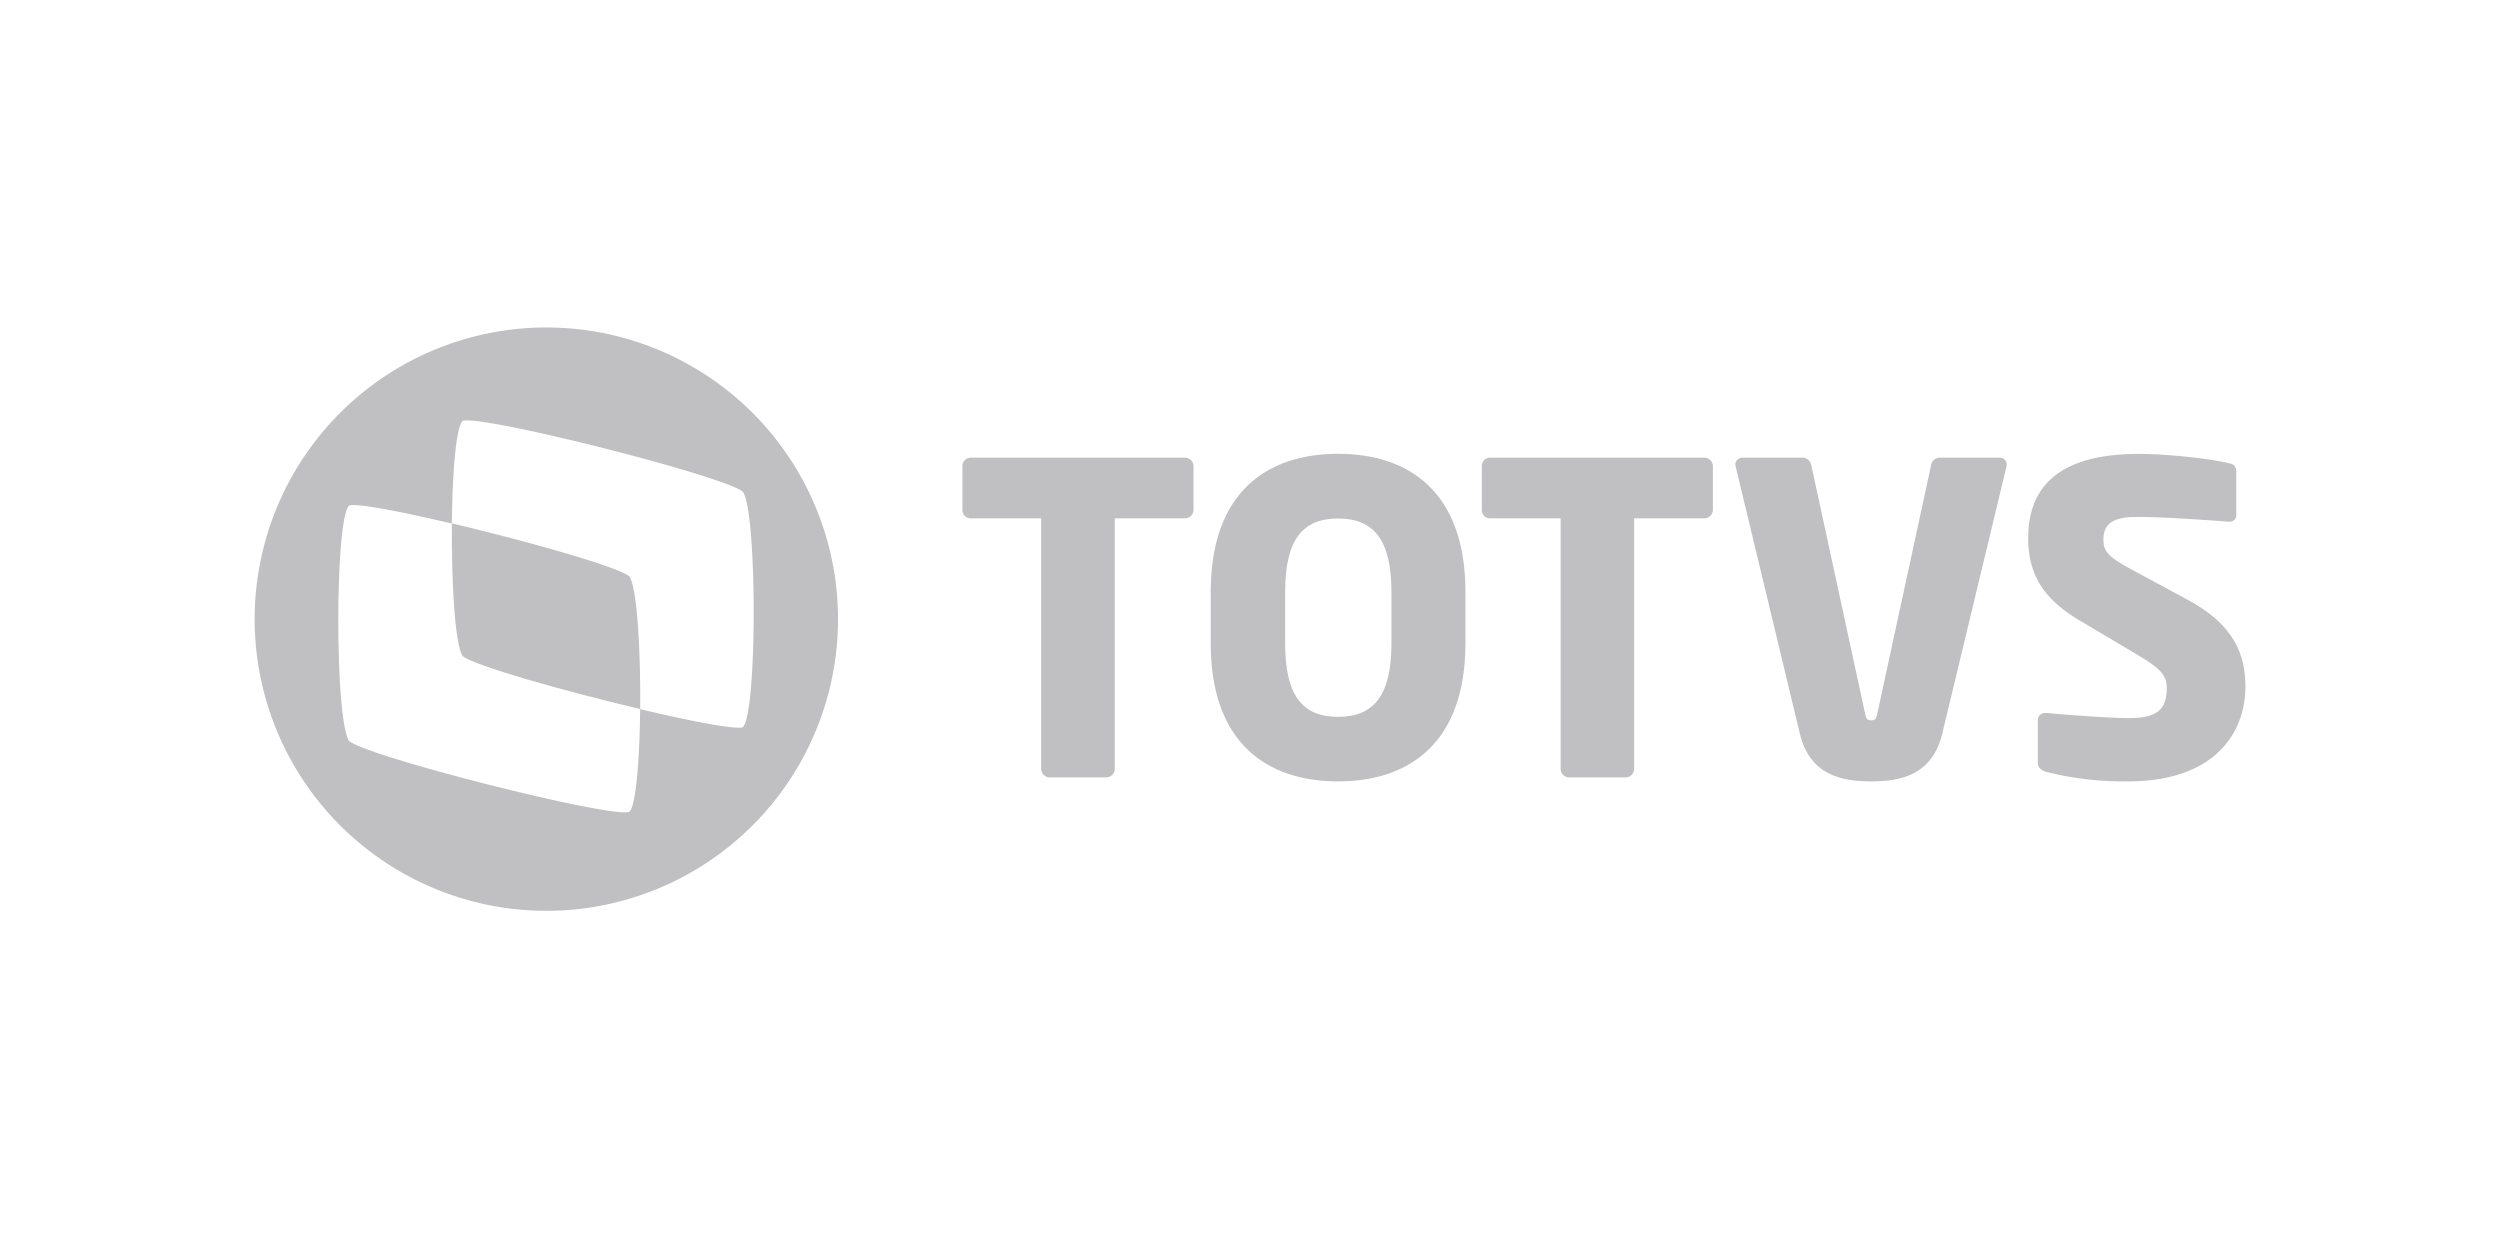 <svg id="MARCA" xmlns="http://www.w3.org/2000/svg" viewBox="0 0 694.26 343.81"><defs><style>.cls-1{fill:#c0c0c2;}.cls-2{fill:none;}</style></defs><title>totvs_h_pos_cinza</title><path class="cls-1" d="M328.92,143.95H309.56V213.5a2.4,2.4,0,0,1-2.39,2.39H291.51a2.4,2.4,0,0,1-2.39-2.39V143.95H269.64a2.3,2.3,0,0,1-2.39-2.27V129.37a2.3,2.3,0,0,1,2.39-2.27h59.27a2.4,2.4,0,0,1,2.51,2.27v12.31A2.4,2.4,0,0,1,328.92,143.95Z" transform="translate(0.02 0)"/><path class="cls-1" d="M371.57,217c-19.72,0-35.37-10.63-35.37-38.36V164.38c0-27.73,15.66-38.36,35.37-38.36s35.37,10.63,35.37,38.36v14.22C406.95,206.33,391.3,217,371.57,217Zm14.82-52.58c0-14.34-4.78-20.43-14.82-20.43s-14.7,6.09-14.7,20.43v14.22c0,14.34,4.66,20.43,14.7,20.43s14.82-6.09,14.82-20.43Z" transform="translate(0.02 0)"/><path class="cls-1" d="M473.15,143.95H453.79V213.5a2.39,2.39,0,0,1-2.39,2.39H435.75a2.39,2.39,0,0,1-2.38-2.39V143.95H413.88a2.3,2.3,0,0,1-2.4-2.27V129.37a2.3,2.3,0,0,1,2.4-2.27h59.27a2.4,2.4,0,0,1,2.51,2.27v12.31A2.4,2.4,0,0,1,473.15,143.95Z" transform="translate(0.02 0)"/><path class="cls-1" d="M557.17,129.61l-17.81,74.09C536.61,215.17,527.89,217,519.64,217s-17.09-1.79-19.84-13.27L482,129.61c0-.24-.12-.36-.12-.6A2,2,0,0,1,484,127.1h16.62a2.54,2.54,0,0,1,2.38,2.15l14.94,69c.25,1.31.6,1.79,1.68,1.79s1.44-.47,1.68-1.79l14.94-69a2.41,2.41,0,0,1,2.27-2.15h16.73a1.85,1.85,0,0,1,2,1.91A5.44,5.44,0,0,0,557.17,129.61Z" transform="translate(0.02 0)"/><path class="cls-1" d="M590.87,217a88.76,88.76,0,0,1-22.59-2.63c-1.2-.36-2.39-1.08-2.39-2.39V200.23A2,2,0,0,1,568,198h.36c4.89.48,18,1.43,22.7,1.43,8.25,0,10.63-2.63,10.63-8.36,0-3.47-1.68-5.38-7.88-9.08l-16.49-9.8c-11.12-6.57-14.1-14.1-14.1-22.83,0-13.15,7.4-23.3,30.59-23.3,8.72,0,20.79,1.44,25.33,2.63A2.1,2.1,0,0,1,621,130.8v12.07a1.82,1.82,0,0,1-2,2h-.23c-3.35-.24-17.21-1.32-25.34-1.32-6.81,0-9.32,2-9.32,6.33,0,3.35,1.55,4.9,8,8.37l15.29,8.25c12.43,6.69,16.14,14.58,16.14,24.26C623.49,203.46,615.12,217,590.87,217Z" transform="translate(0.02 0)"/><path class="cls-1" d="M174.76,160.06c-3.08-2.63-28.31-9.76-49.28-14.71-.16,16.19.83,33.79,3,36.85,3.07,2.63,28.31,9.76,49.29,14.71C177.91,180.73,176.92,163.12,174.76,160.06Z" transform="translate(0.02 0)"/><path class="cls-1" d="M151.7,90.94a81,81,0,1,0,81,81A81,81,0,0,0,151.7,90.94Zm54.58,111c-2.08.73-14.33-1.63-28.53-5-.14,13.93-1.14,26.81-3,28.52-5.15,1.8-72.67-15.28-77.82-19.69-4-5.7-4-61.69,0-65.37,2.08-.72,14.33,1.63,28.54,5,.14-13.93,1.13-26.82,3-28.52,5.15-1.79,72.65,15.27,77.81,19.68C210.29,142.23,210.27,198.21,206.28,201.89Z" transform="translate(0.02 0)"/><rect class="cls-2" width="694.26" height="343.81"/></svg>